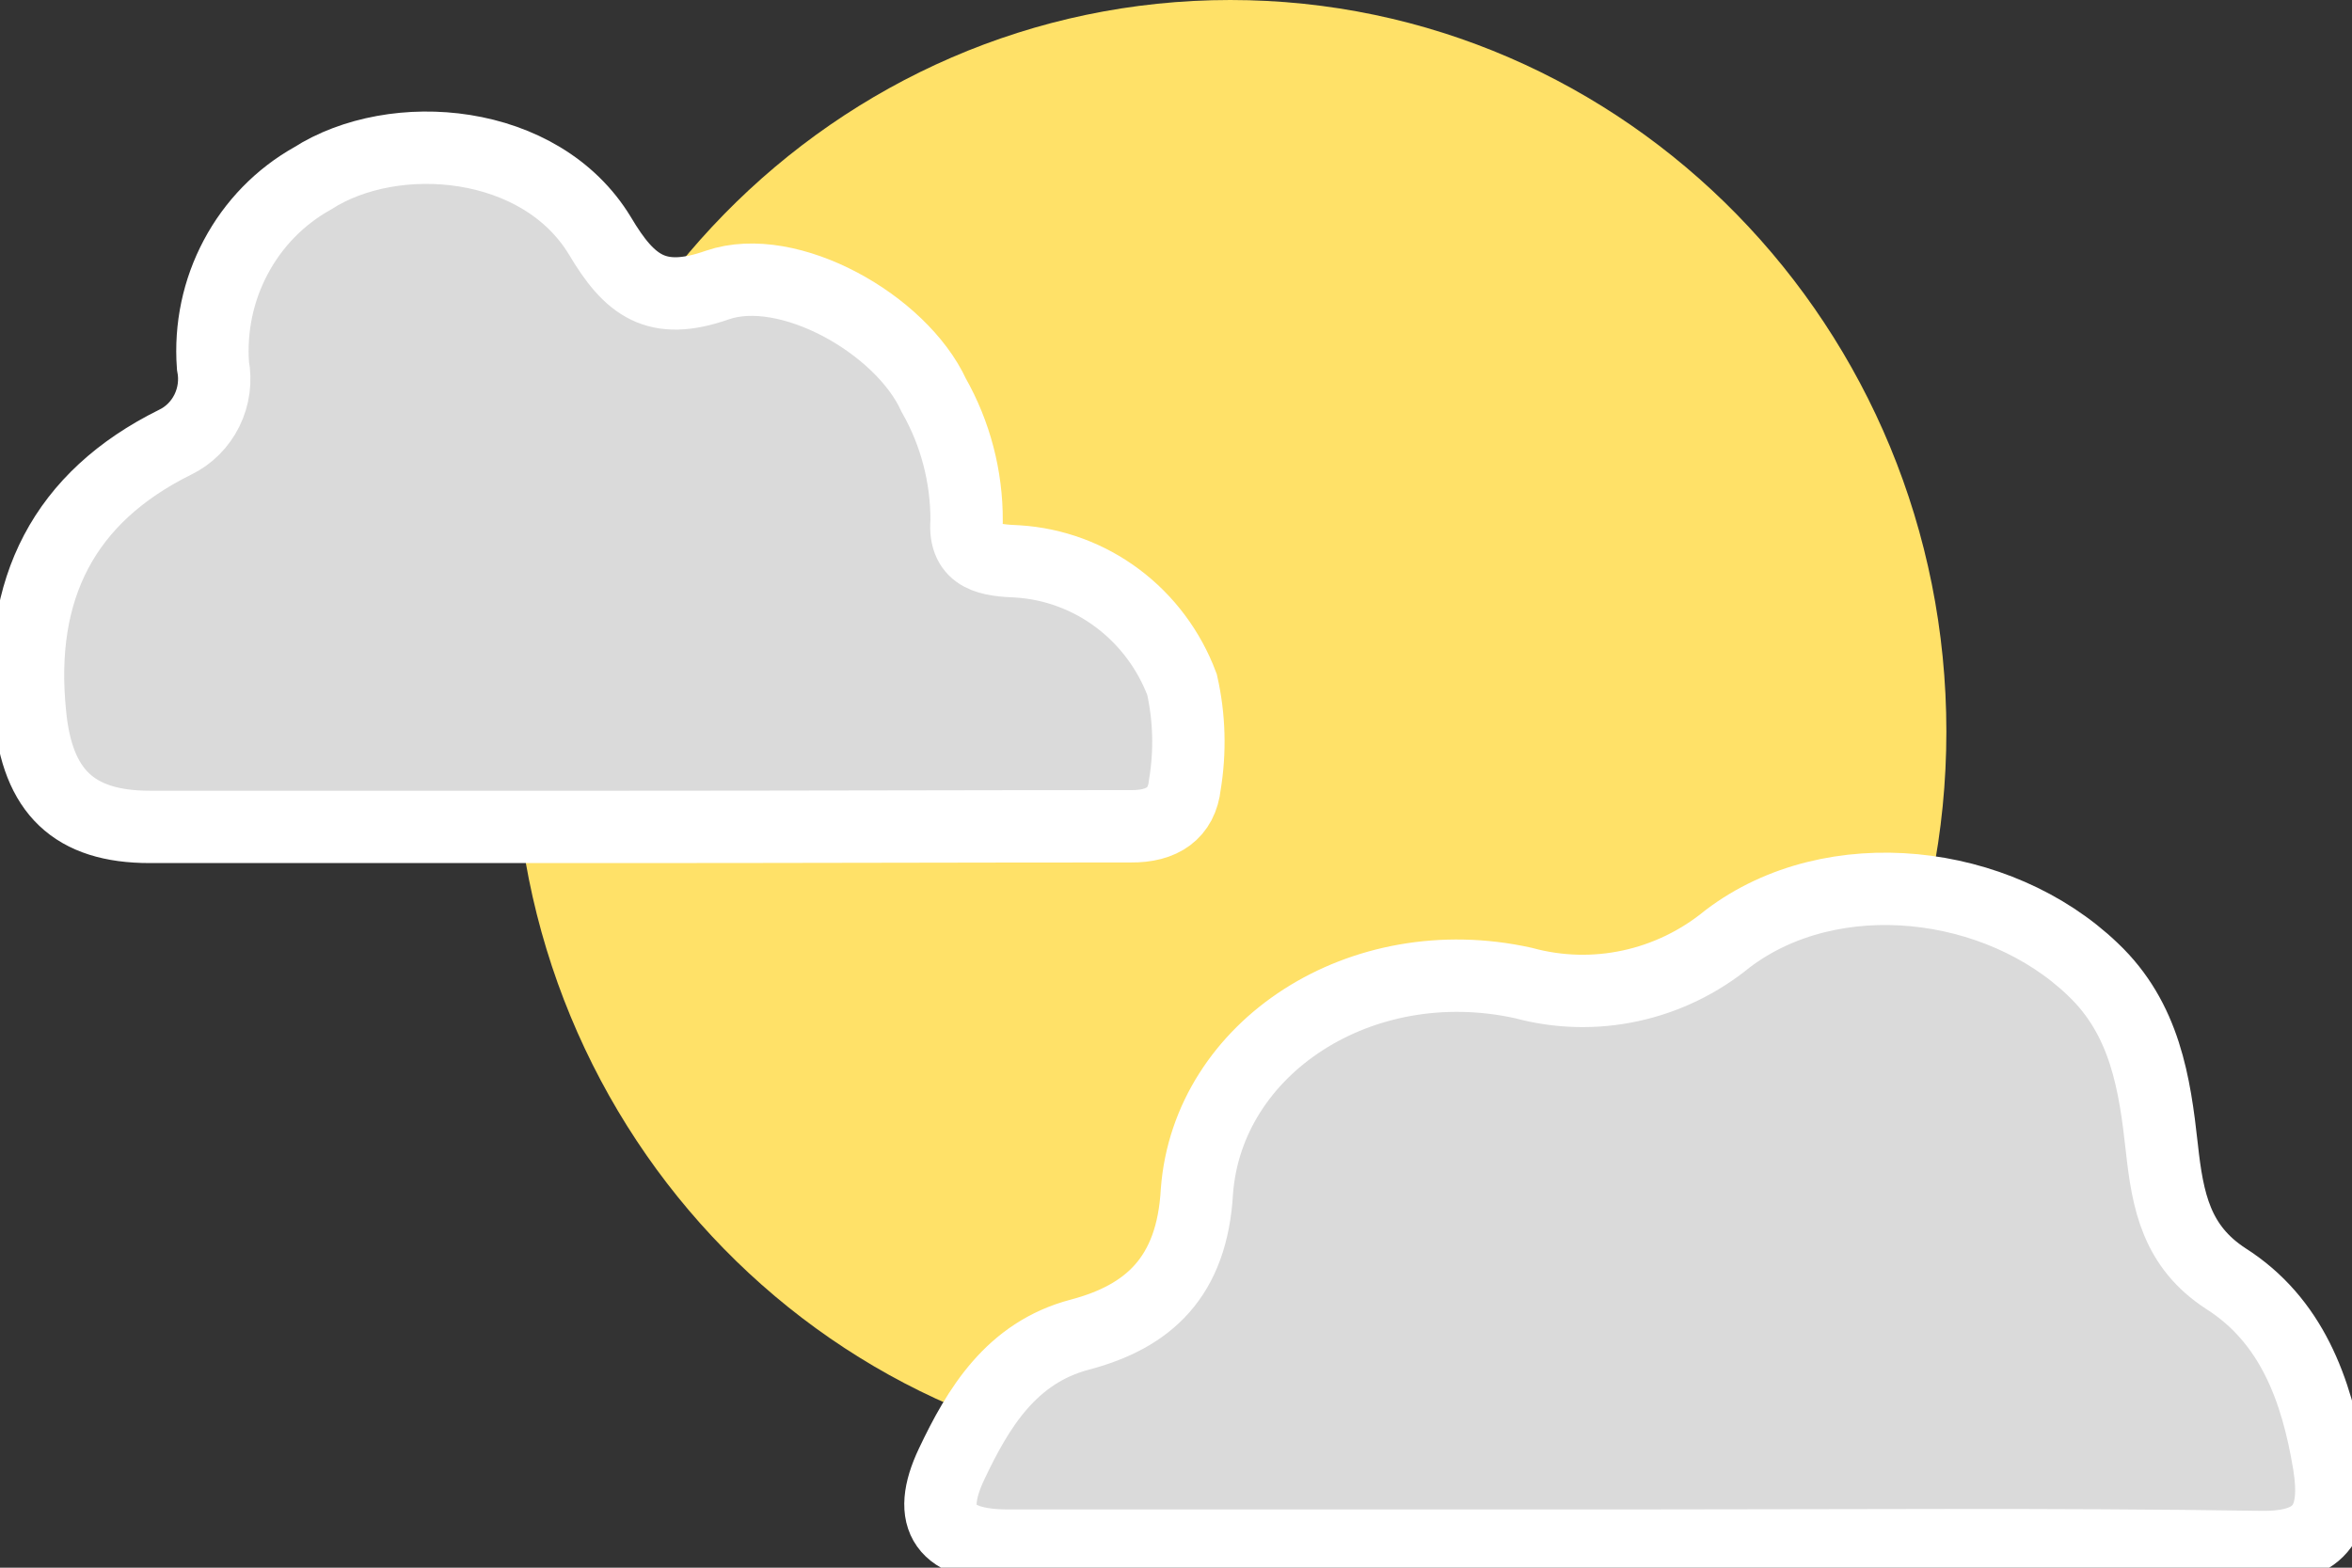 <svg width="39" height="26" viewBox="0 0 39 26" fill="none" xmlns="http://www.w3.org/2000/svg">
<rect x="0" y="0" width="39" height="26" fill="#333333" stroke="none"/>
<g clip-path="url(#clip0_80_7530)">
<path d="M20.401 24.267C26.958 24.267 32.274 18.835 32.274 12.134C32.274 5.432 26.958 0 20.401 0C13.844 0 8.528 5.432 8.528 12.134C8.528 18.835 13.844 24.267 20.401 24.267Z" fill="#FFE168"/>
<path d="M10.303 13.714H2.483C1.225 13.714 0.619 13.129 0.498 11.838C0.289 9.768 1.057 8.249 2.902 7.335C3.131 7.225 3.317 7.039 3.431 6.808C3.545 6.577 3.58 6.314 3.531 6.06C3.486 5.436 3.617 4.812 3.91 4.263C4.202 3.713 4.643 3.261 5.179 2.961C6.535 2.09 8.966 2.285 9.949 3.913C10.438 4.736 10.881 5.084 11.896 4.727C13.075 4.322 14.942 5.374 15.483 6.555C15.843 7.188 16.031 7.907 16.028 8.64C15.976 9.254 16.433 9.292 16.875 9.311C17.473 9.349 18.048 9.561 18.531 9.923C19.014 10.285 19.385 10.781 19.6 11.353C19.723 11.898 19.738 12.463 19.647 13.014C19.596 13.49 19.269 13.709 18.752 13.704C15.939 13.704 13.121 13.714 10.303 13.714Z" fill="#DADADA" stroke="white" stroke-width="1.2" stroke-miterlimit="10"/>
<path d="M27.048 25.634C23.601 25.634 20.154 25.634 16.712 25.634C15.683 25.634 15.343 25.2 15.781 24.277C16.219 23.353 16.768 22.435 17.905 22.135C19.041 21.835 19.768 21.183 19.847 19.755C20.029 17.365 22.572 15.709 25.259 16.303C25.841 16.461 26.45 16.477 27.038 16.349C27.626 16.222 28.177 15.955 28.646 15.57C30.388 14.247 33.136 14.576 34.701 16.075C35.572 16.899 35.73 17.979 35.847 19.036C35.944 19.926 36.089 20.673 36.909 21.206C37.994 21.897 38.413 23.039 38.618 24.277C38.763 25.177 38.534 25.672 37.495 25.657C34.002 25.605 30.527 25.634 27.048 25.634Z" fill="#DADADA" stroke="white" stroke-width="1.2" stroke-miterlimit="10"/>
</g>
<defs>
<clipPath id="clip0_80_7530">
<rect width="39" height="26" fill="white"/>
</clipPath>
</defs>
</svg>
